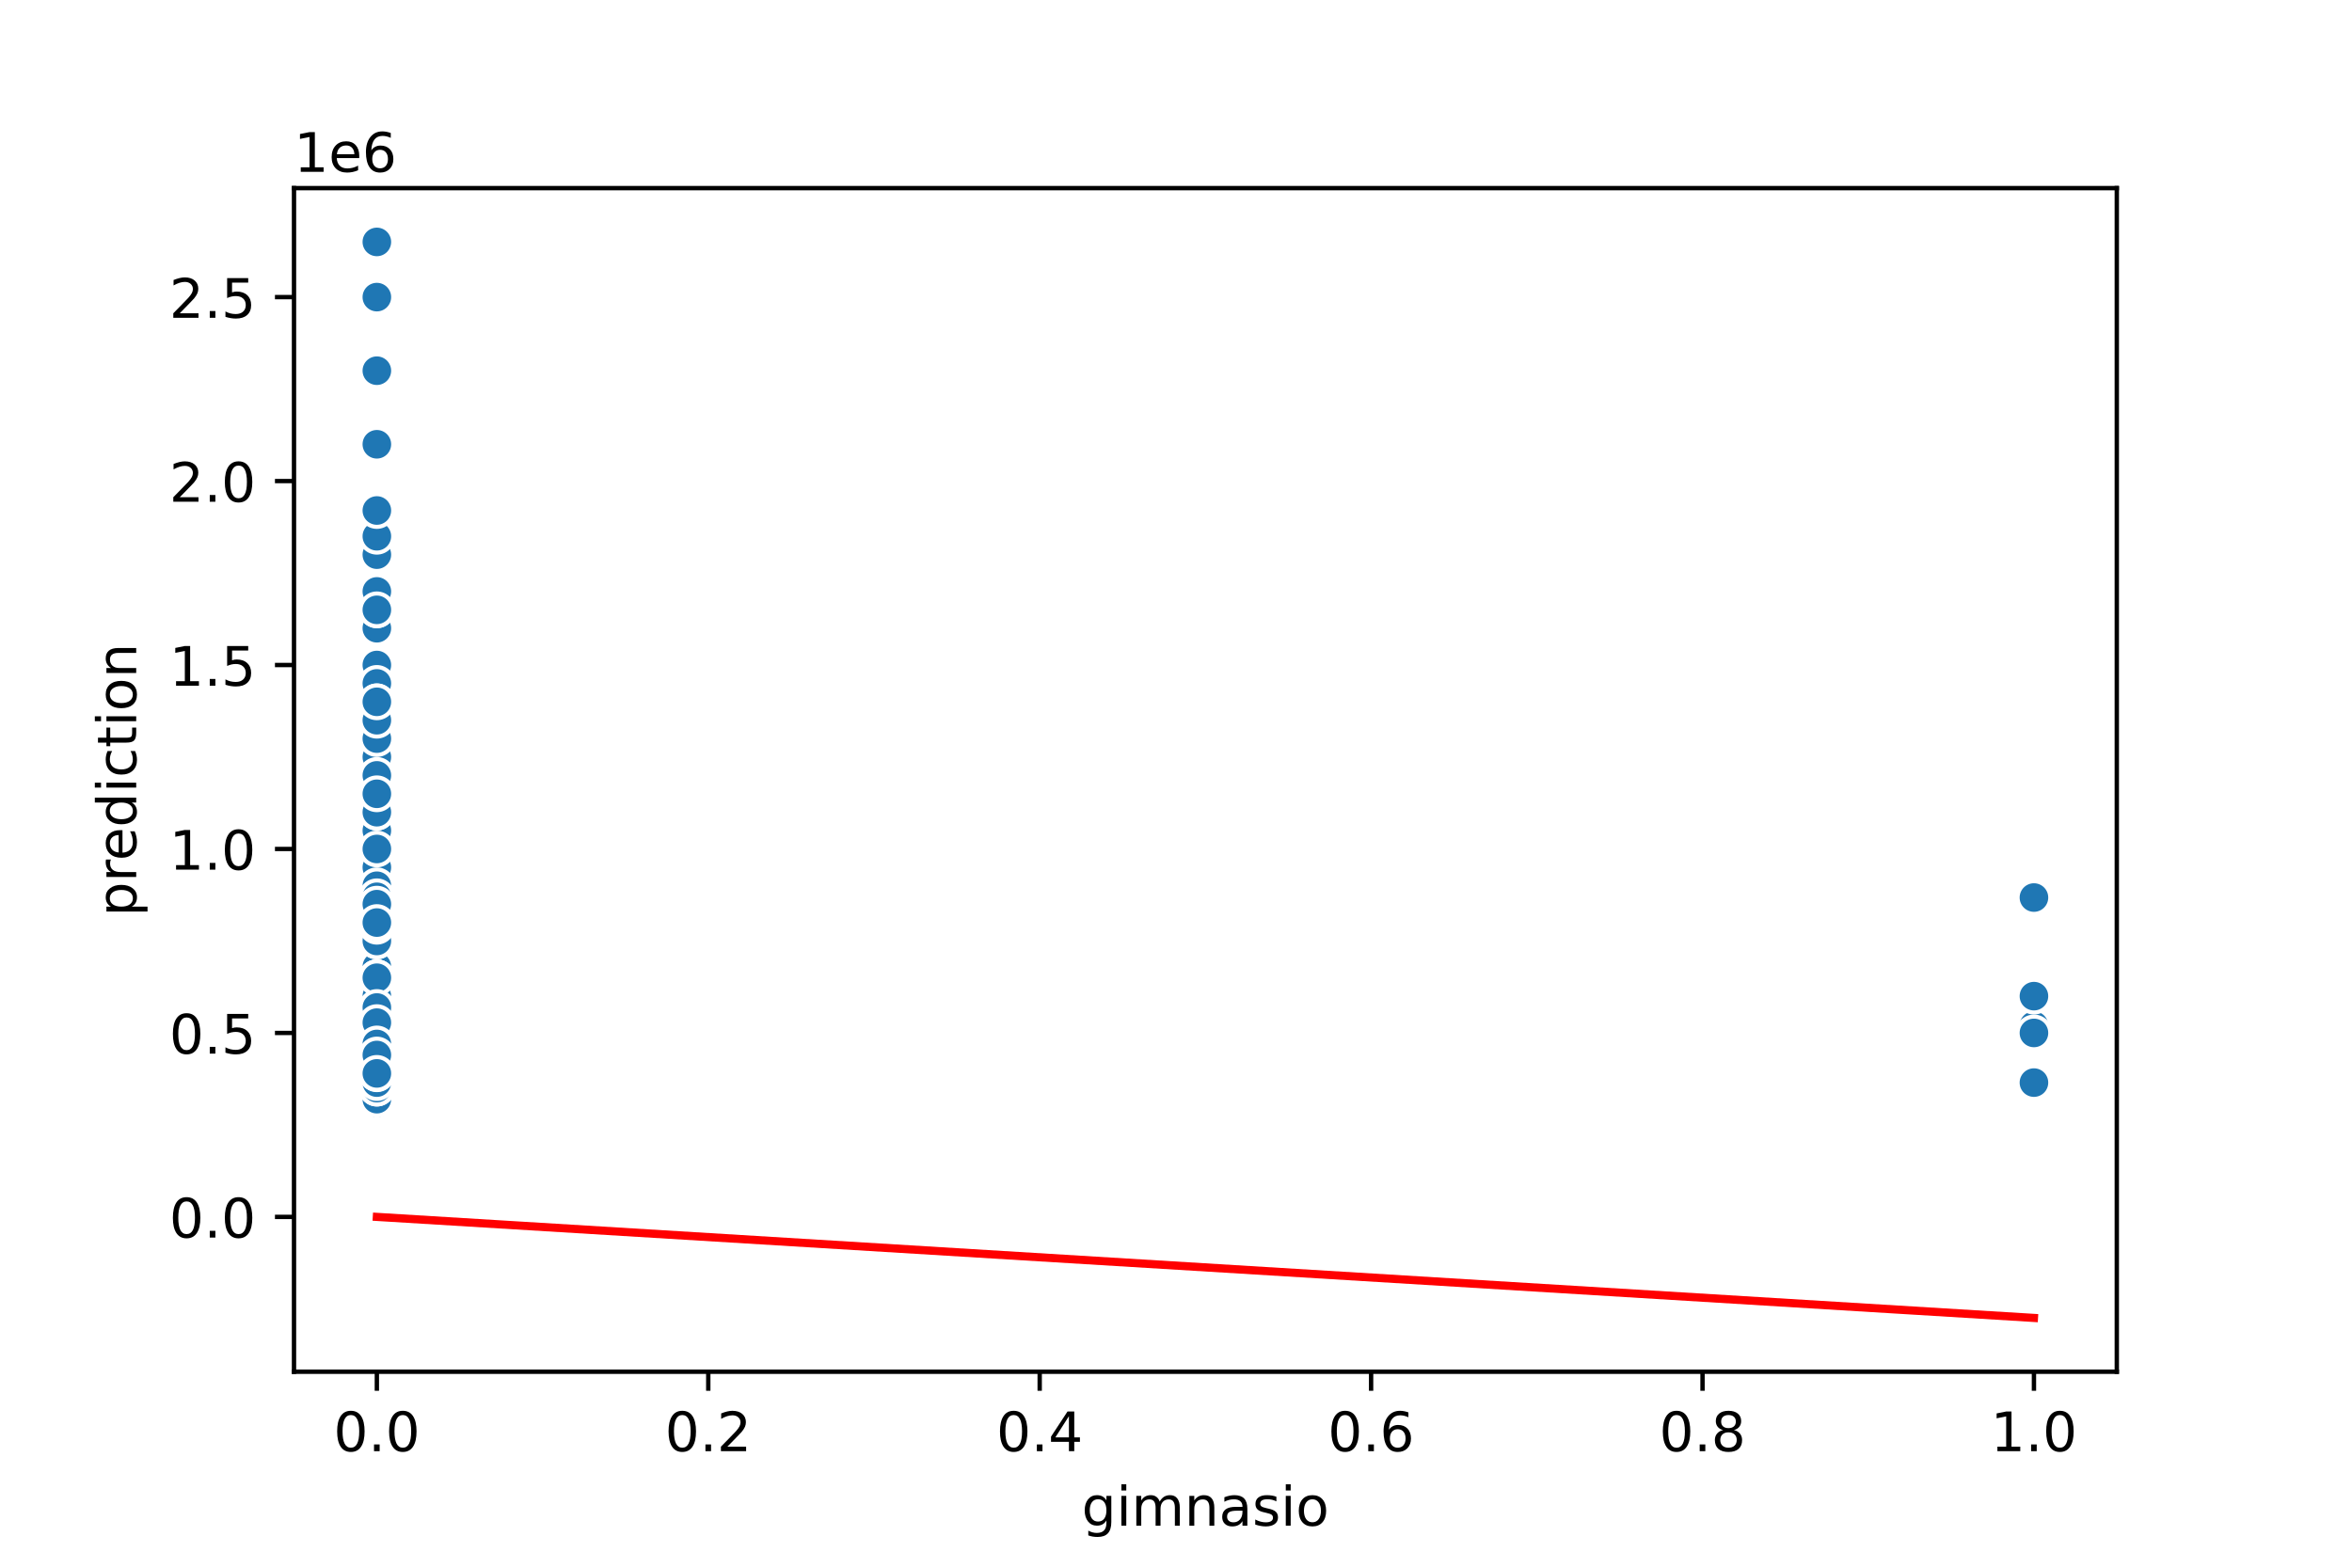 <?xml version="1.0" encoding="utf-8" standalone="no"?>
<!DOCTYPE svg PUBLIC "-//W3C//DTD SVG 1.1//EN"
  "http://www.w3.org/Graphics/SVG/1.1/DTD/svg11.dtd">
<!-- Created with matplotlib (https://matplotlib.org/) -->
<svg height="288pt" version="1.1" viewBox="0 0 432 288" width="432pt" xmlns="http://www.w3.org/2000/svg" xmlns:xlink="http://www.w3.org/1999/xlink">
 <defs>
  <style type="text/css">
*{stroke-linecap:butt;stroke-linejoin:round;}
  </style>
 </defs>
 <g id="figure_1">
  <g id="patch_1">
   <path d="M 0 288 
L 432 288 
L 432 0 
L 0 0 
z
" style="fill:#ffffff;"/>
  </g>
  <g id="axes_1">
   <g id="patch_2">
    <path d="M 54 252 
L 388.8 252 
L 388.8 34.56 
L 54 34.56 
z
" style="fill:#ffffff;"/>
   </g>
   <g id="PathCollection_1">
    <defs>
     <path d="M 0 3 
C 0.796 3 1.559 2.684 2.121 2.121 
C 2.684 1.559 3 0.796 3 0 
C 3 -0.796 2.684 -1.559 2.121 -2.121 
C 1.559 -2.684 0.796 -3 0 -3 
C -0.796 -3 -1.559 -2.684 -2.121 -2.121 
C -2.684 -1.559 -3 -0.796 -3 0 
C -3 0.796 -2.684 1.559 -2.121 2.121 
C -1.559 2.684 -0.796 3 0 3 
z
" id="m0a8e33b3ca" style="stroke:#ffffff;stroke-width:0.75;"/>
    </defs>
    <g clip-path="url(#pdeacbc3e43)">
     <use style="fill:#1f77b4;stroke:#ffffff;stroke-width:0.75;" x="69.218" xlink:href="#m0a8e33b3ca" y="191.112"/>
     <use style="fill:#1f77b4;stroke:#ffffff;stroke-width:0.75;" x="69.218" xlink:href="#m0a8e33b3ca" y="155.966"/>
     <use style="fill:#1f77b4;stroke:#ffffff;stroke-width:0.75;" x="69.218" xlink:href="#m0a8e33b3ca" y="196.182"/>
     <use style="fill:#1f77b4;stroke:#ffffff;stroke-width:0.75;" x="69.218" xlink:href="#m0a8e33b3ca" y="128.93"/>
     <use style="fill:#1f77b4;stroke:#ffffff;stroke-width:0.75;" x="69.218" xlink:href="#m0a8e33b3ca" y="189.761"/>
     <use style="fill:#1f77b4;stroke:#ffffff;stroke-width:0.75;" x="69.218" xlink:href="#m0a8e33b3ca" y="196.52"/>
     <use style="fill:#1f77b4;stroke:#ffffff;stroke-width:0.75;" x="69.218" xlink:href="#m0a8e33b3ca" y="68.1"/>
     <use style="fill:#1f77b4;stroke:#ffffff;stroke-width:0.75;" x="69.218" xlink:href="#m0a8e33b3ca" y="190.437"/>
     <use style="fill:#1f77b4;stroke:#ffffff;stroke-width:0.75;" x="69.218" xlink:href="#m0a8e33b3ca" y="189.93"/>
     <use style="fill:#1f77b4;stroke:#ffffff;stroke-width:0.75;" x="69.218" xlink:href="#m0a8e33b3ca" y="197.871"/>
     <use style="fill:#1f77b4;stroke:#ffffff;stroke-width:0.75;" x="69.218" xlink:href="#m0a8e33b3ca" y="179.082"/>
     <use style="fill:#1f77b4;stroke:#ffffff;stroke-width:0.75;" x="69.218" xlink:href="#m0a8e33b3ca" y="180.974"/>
     <use style="fill:#1f77b4;stroke:#ffffff;stroke-width:0.75;" x="69.218" xlink:href="#m0a8e33b3ca" y="194.154"/>
     <use style="fill:#1f77b4;stroke:#ffffff;stroke-width:0.75;" x="69.218" xlink:href="#m0a8e33b3ca" y="174.553"/>
     <use style="fill:#1f77b4;stroke:#ffffff;stroke-width:0.75;" x="69.218" xlink:href="#m0a8e33b3ca" y="193.14"/>
     <use style="fill:#1f77b4;stroke:#ffffff;stroke-width:0.75;" x="69.218" xlink:href="#m0a8e33b3ca" y="161.373"/>
     <use style="fill:#1f77b4;stroke:#ffffff;stroke-width:0.75;" x="69.218" xlink:href="#m0a8e33b3ca" y="142.448"/>
     <use style="fill:#1f77b4;stroke:#ffffff;stroke-width:0.75;" x="69.218" xlink:href="#m0a8e33b3ca" y="196.52"/>
     <use style="fill:#1f77b4;stroke:#ffffff;stroke-width:0.75;" x="69.218" xlink:href="#m0a8e33b3ca" y="139.069"/>
     <use style="fill:#1f77b4;stroke:#ffffff;stroke-width:0.75;" x="69.218" xlink:href="#m0a8e33b3ca" y="156.642"/>
     <use style="fill:#1f77b4;stroke:#ffffff;stroke-width:0.75;" x="69.218" xlink:href="#m0a8e33b3ca" y="190.437"/>
     <use style="fill:#1f77b4;stroke:#ffffff;stroke-width:0.75;" x="69.218" xlink:href="#m0a8e33b3ca" y="166.78"/>
     <use style="fill:#1f77b4;stroke:#ffffff;stroke-width:0.75;" x="373.582" xlink:href="#m0a8e33b3ca" y="190.099"/>
     <use style="fill:#1f77b4;stroke:#ffffff;stroke-width:0.75;" x="69.218" xlink:href="#m0a8e33b3ca" y="178.946"/>
     <use style="fill:#1f77b4;stroke:#ffffff;stroke-width:0.75;" x="69.218" xlink:href="#m0a8e33b3ca" y="192.951"/>
     <use style="fill:#1f77b4;stroke:#ffffff;stroke-width:0.75;" x="69.218" xlink:href="#m0a8e33b3ca" y="183.002"/>
     <use style="fill:#1f77b4;stroke:#ffffff;stroke-width:0.75;" x="69.218" xlink:href="#m0a8e33b3ca" y="166.104"/>
     <use style="fill:#1f77b4;stroke:#ffffff;stroke-width:0.75;" x="69.218" xlink:href="#m0a8e33b3ca" y="192.126"/>
     <use style="fill:#1f77b4;stroke:#ffffff;stroke-width:0.75;" x="69.218" xlink:href="#m0a8e33b3ca" y="159.345"/>
     <use style="fill:#1f77b4;stroke:#ffffff;stroke-width:0.75;" x="69.218" xlink:href="#m0a8e33b3ca" y="184.691"/>
     <use style="fill:#1f77b4;stroke:#ffffff;stroke-width:0.75;" x="69.218" xlink:href="#m0a8e33b3ca" y="186.381"/>
     <use style="fill:#1f77b4;stroke:#ffffff;stroke-width:0.75;" x="69.218" xlink:href="#m0a8e33b3ca" y="176.243"/>
     <use style="fill:#1f77b4;stroke:#ffffff;stroke-width:0.75;" x="69.218" xlink:href="#m0a8e33b3ca" y="166.78"/>
     <use style="fill:#1f77b4;stroke:#ffffff;stroke-width:0.75;" x="69.218" xlink:href="#m0a8e33b3ca" y="178.946"/>
     <use style="fill:#1f77b4;stroke:#ffffff;stroke-width:0.75;" x="69.218" xlink:href="#m0a8e33b3ca" y="179.622"/>
     <use style="fill:#1f77b4;stroke:#ffffff;stroke-width:0.75;" x="69.218" xlink:href="#m0a8e33b3ca" y="170.836"/>
     <use style="fill:#1f77b4;stroke:#ffffff;stroke-width:0.75;" x="69.218" xlink:href="#m0a8e33b3ca" y="149.883"/>
     <use style="fill:#1f77b4;stroke:#ffffff;stroke-width:0.75;" x="69.218" xlink:href="#m0a8e33b3ca" y="190.707"/>
     <use style="fill:#1f77b4;stroke:#ffffff;stroke-width:0.75;" x="373.582" xlink:href="#m0a8e33b3ca" y="164.888"/>
     <use style="fill:#1f77b4;stroke:#ffffff;stroke-width:0.75;" x="69.218" xlink:href="#m0a8e33b3ca" y="199.899"/>
     <use style="fill:#1f77b4;stroke:#ffffff;stroke-width:0.75;" x="69.218" xlink:href="#m0a8e33b3ca" y="122.171"/>
     <use style="fill:#1f77b4;stroke:#ffffff;stroke-width:0.75;" x="69.218" xlink:href="#m0a8e33b3ca" y="199.223"/>
     <use style="fill:#1f77b4;stroke:#ffffff;stroke-width:0.75;" x="69.218" xlink:href="#m0a8e33b3ca" y="148.704"/>
     <use style="fill:#1f77b4;stroke:#ffffff;stroke-width:0.75;" x="69.218" xlink:href="#m0a8e33b3ca" y="202.603"/>
     <use style="fill:#1f77b4;stroke:#ffffff;stroke-width:0.75;" x="69.218" xlink:href="#m0a8e33b3ca" y="145.828"/>
     <use style="fill:#1f77b4;stroke:#ffffff;stroke-width:0.75;" x="69.218" xlink:href="#m0a8e33b3ca" y="176.243"/>
     <use style="fill:#1f77b4;stroke:#ffffff;stroke-width:0.75;" x="69.218" xlink:href="#m0a8e33b3ca" y="169.484"/>
     <use style="fill:#1f77b4;stroke:#ffffff;stroke-width:0.75;" x="69.218" xlink:href="#m0a8e33b3ca" y="181.65"/>
     <use style="fill:#1f77b4;stroke:#ffffff;stroke-width:0.75;" x="69.218" xlink:href="#m0a8e33b3ca" y="190.099"/>
     <use style="fill:#1f77b4;stroke:#ffffff;stroke-width:0.75;" x="69.218" xlink:href="#m0a8e33b3ca" y="139.069"/>
     <use style="fill:#1f77b4;stroke:#ffffff;stroke-width:0.75;" x="69.218" xlink:href="#m0a8e33b3ca" y="201.589"/>
     <use style="fill:#1f77b4;stroke:#ffffff;stroke-width:0.75;" x="69.218" xlink:href="#m0a8e33b3ca" y="129.944"/>
     <use style="fill:#1f77b4;stroke:#ffffff;stroke-width:0.75;" x="69.218" xlink:href="#m0a8e33b3ca" y="186.719"/>
     <use style="fill:#1f77b4;stroke:#ffffff;stroke-width:0.75;" x="69.218" xlink:href="#m0a8e33b3ca" y="112.033"/>
     <use style="fill:#1f77b4;stroke:#ffffff;stroke-width:0.75;" x="69.218" xlink:href="#m0a8e33b3ca" y="201.251"/>
     <use style="fill:#1f77b4;stroke:#ffffff;stroke-width:0.75;" x="69.218" xlink:href="#m0a8e33b3ca" y="166.104"/>
     <use style="fill:#1f77b4;stroke:#ffffff;stroke-width:0.75;" x="69.218" xlink:href="#m0a8e33b3ca" y="177.595"/>
     <use style="fill:#1f77b4;stroke:#ffffff;stroke-width:0.75;" x="69.218" xlink:href="#m0a8e33b3ca" y="202.603"/>
     <use style="fill:#1f77b4;stroke:#ffffff;stroke-width:0.75;" x="69.218" xlink:href="#m0a8e33b3ca" y="177.157"/>
     <use style="fill:#1f77b4;stroke:#ffffff;stroke-width:0.75;" x="69.218" xlink:href="#m0a8e33b3ca" y="179.69"/>
     <use style="fill:#1f77b4;stroke:#ffffff;stroke-width:0.75;" x="69.218" xlink:href="#m0a8e33b3ca" y="185.165"/>
     <use style="fill:#1f77b4;stroke:#ffffff;stroke-width:0.75;" x="69.218" xlink:href="#m0a8e33b3ca" y="110.005"/>
     <use style="fill:#1f77b4;stroke:#ffffff;stroke-width:0.75;" x="69.218" xlink:href="#m0a8e33b3ca" y="179.622"/>
     <use style="fill:#1f77b4;stroke:#ffffff;stroke-width:0.75;" x="69.218" xlink:href="#m0a8e33b3ca" y="187.801"/>
     <use style="fill:#1f77b4;stroke:#ffffff;stroke-width:0.75;" x="69.218" xlink:href="#m0a8e33b3ca" y="199.223"/>
     <use style="fill:#1f77b4;stroke:#ffffff;stroke-width:0.75;" x="69.218" xlink:href="#m0a8e33b3ca" y="162.725"/>
     <use style="fill:#1f77b4;stroke:#ffffff;stroke-width:0.75;" x="69.218" xlink:href="#m0a8e33b3ca" y="145.828"/>
     <use style="fill:#1f77b4;stroke:#ffffff;stroke-width:0.75;" x="69.218" xlink:href="#m0a8e33b3ca" y="186.381"/>
     <use style="fill:#1f77b4;stroke:#ffffff;stroke-width:0.75;" x="69.218" xlink:href="#m0a8e33b3ca" y="174.215"/>
     <use style="fill:#1f77b4;stroke:#ffffff;stroke-width:0.75;" x="69.218" xlink:href="#m0a8e33b3ca" y="115.412"/>
     <use style="fill:#1f77b4;stroke:#ffffff;stroke-width:0.75;" x="373.582" xlink:href="#m0a8e33b3ca" y="188.409"/>
     <use style="fill:#1f77b4;stroke:#ffffff;stroke-width:0.75;" x="69.218" xlink:href="#m0a8e33b3ca" y="176.243"/>
     <use style="fill:#1f77b4;stroke:#ffffff;stroke-width:0.75;" x="69.218" xlink:href="#m0a8e33b3ca" y="152.587"/>
     <use style="fill:#1f77b4;stroke:#ffffff;stroke-width:0.75;" x="69.218" xlink:href="#m0a8e33b3ca" y="142.448"/>
     <use style="fill:#1f77b4;stroke:#ffffff;stroke-width:0.75;" x="69.218" xlink:href="#m0a8e33b3ca" y="176.919"/>
     <use style="fill:#1f77b4;stroke:#ffffff;stroke-width:0.75;" x="69.218" xlink:href="#m0a8e33b3ca" y="185.029"/>
     <use style="fill:#1f77b4;stroke:#ffffff;stroke-width:0.75;" x="69.218" xlink:href="#m0a8e33b3ca" y="81.618"/>
     <use style="fill:#1f77b4;stroke:#ffffff;stroke-width:0.75;" x="69.218" xlink:href="#m0a8e33b3ca" y="176.243"/>
     <use style="fill:#1f77b4;stroke:#ffffff;stroke-width:0.75;" x="69.218" xlink:href="#m0a8e33b3ca" y="101.895"/>
     <use style="fill:#1f77b4;stroke:#ffffff;stroke-width:0.75;" x="69.218" xlink:href="#m0a8e33b3ca" y="197.871"/>
     <use style="fill:#1f77b4;stroke:#ffffff;stroke-width:0.75;" x="69.218" xlink:href="#m0a8e33b3ca" y="174.215"/>
     <use style="fill:#1f77b4;stroke:#ffffff;stroke-width:0.75;" x="69.218" xlink:href="#m0a8e33b3ca" y="161.373"/>
     <use style="fill:#1f77b4;stroke:#ffffff;stroke-width:0.75;" x="69.218" xlink:href="#m0a8e33b3ca" y="201.183"/>
     <use style="fill:#1f77b4;stroke:#ffffff;stroke-width:0.75;" x="69.218" xlink:href="#m0a8e33b3ca" y="186.381"/>
     <use style="fill:#1f77b4;stroke:#ffffff;stroke-width:0.75;" x="69.218" xlink:href="#m0a8e33b3ca" y="168.132"/>
     <use style="fill:#1f77b4;stroke:#ffffff;stroke-width:0.75;" x="69.218" xlink:href="#m0a8e33b3ca" y="176.243"/>
     <use style="fill:#1f77b4;stroke:#ffffff;stroke-width:0.75;" x="69.218" xlink:href="#m0a8e33b3ca" y="192.464"/>
     <use style="fill:#1f77b4;stroke:#ffffff;stroke-width:0.75;" x="69.218" xlink:href="#m0a8e33b3ca" y="198.885"/>
     <use style="fill:#1f77b4;stroke:#ffffff;stroke-width:0.75;" x="69.218" xlink:href="#m0a8e33b3ca" y="146.166"/>
     <use style="fill:#1f77b4;stroke:#ffffff;stroke-width:0.75;" x="69.218" xlink:href="#m0a8e33b3ca" y="170.836"/>
     <use style="fill:#1f77b4;stroke:#ffffff;stroke-width:0.75;" x="69.218" xlink:href="#m0a8e33b3ca" y="169.822"/>
     <use style="fill:#1f77b4;stroke:#ffffff;stroke-width:0.75;" x="69.218" xlink:href="#m0a8e33b3ca" y="198.885"/>
     <use style="fill:#1f77b4;stroke:#ffffff;stroke-width:0.75;" x="69.218" xlink:href="#m0a8e33b3ca" y="198.885"/>
     <use style="fill:#1f77b4;stroke:#ffffff;stroke-width:0.75;" x="69.218" xlink:href="#m0a8e33b3ca" y="93.784"/>
     <use style="fill:#1f77b4;stroke:#ffffff;stroke-width:0.75;" x="69.218" xlink:href="#m0a8e33b3ca" y="135.689"/>
     <use style="fill:#1f77b4;stroke:#ffffff;stroke-width:0.75;" x="69.218" xlink:href="#m0a8e33b3ca" y="142.448"/>
     <use style="fill:#1f77b4;stroke:#ffffff;stroke-width:0.75;" x="69.218" xlink:href="#m0a8e33b3ca" y="184.691"/>
     <use style="fill:#1f77b4;stroke:#ffffff;stroke-width:0.75;" x="69.218" xlink:href="#m0a8e33b3ca" y="183.34"/>
     <use style="fill:#1f77b4;stroke:#ffffff;stroke-width:0.75;" x="69.218" xlink:href="#m0a8e33b3ca" y="179.622"/>
     <use style="fill:#1f77b4;stroke:#ffffff;stroke-width:0.75;" x="69.218" xlink:href="#m0a8e33b3ca" y="145.828"/>
     <use style="fill:#1f77b4;stroke:#ffffff;stroke-width:0.75;" x="69.218" xlink:href="#m0a8e33b3ca" y="199.494"/>
     <use style="fill:#1f77b4;stroke:#ffffff;stroke-width:0.75;" x="69.218" xlink:href="#m0a8e33b3ca" y="199.899"/>
     <use style="fill:#1f77b4;stroke:#ffffff;stroke-width:0.75;" x="69.218" xlink:href="#m0a8e33b3ca" y="180.974"/>
     <use style="fill:#1f77b4;stroke:#ffffff;stroke-width:0.75;" x="69.218" xlink:href="#m0a8e33b3ca" y="68.1"/>
     <use style="fill:#1f77b4;stroke:#ffffff;stroke-width:0.75;" x="69.218" xlink:href="#m0a8e33b3ca" y="145.828"/>
     <use style="fill:#1f77b4;stroke:#ffffff;stroke-width:0.75;" x="69.218" xlink:href="#m0a8e33b3ca" y="140.42"/>
     <use style="fill:#1f77b4;stroke:#ffffff;stroke-width:0.75;" x="69.218" xlink:href="#m0a8e33b3ca" y="183.002"/>
     <use style="fill:#1f77b4;stroke:#ffffff;stroke-width:0.75;" x="69.218" xlink:href="#m0a8e33b3ca" y="198.762"/>
     <use style="fill:#1f77b4;stroke:#ffffff;stroke-width:0.75;" x="69.218" xlink:href="#m0a8e33b3ca" y="176.243"/>
     <use style="fill:#1f77b4;stroke:#ffffff;stroke-width:0.75;" x="69.218" xlink:href="#m0a8e33b3ca" y="169.484"/>
     <use style="fill:#1f77b4;stroke:#ffffff;stroke-width:0.75;" x="69.218" xlink:href="#m0a8e33b3ca" y="201.927"/>
     <use style="fill:#1f77b4;stroke:#ffffff;stroke-width:0.75;" x="69.218" xlink:href="#m0a8e33b3ca" y="172.863"/>
     <use style="fill:#1f77b4;stroke:#ffffff;stroke-width:0.75;" x="69.218" xlink:href="#m0a8e33b3ca" y="185.165"/>
     <use style="fill:#1f77b4;stroke:#ffffff;stroke-width:0.75;" x="69.218" xlink:href="#m0a8e33b3ca" y="166.104"/>
     <use style="fill:#1f77b4;stroke:#ffffff;stroke-width:0.75;" x="69.218" xlink:href="#m0a8e33b3ca" y="159.345"/>
     <use style="fill:#1f77b4;stroke:#ffffff;stroke-width:0.75;" x="69.218" xlink:href="#m0a8e33b3ca" y="199.899"/>
     <use style="fill:#1f77b4;stroke:#ffffff;stroke-width:0.75;" x="373.582" xlink:href="#m0a8e33b3ca" y="198.885"/>
     <use style="fill:#1f77b4;stroke:#ffffff;stroke-width:0.75;" x="69.218" xlink:href="#m0a8e33b3ca" y="195.438"/>
     <use style="fill:#1f77b4;stroke:#ffffff;stroke-width:0.75;" x="69.218" xlink:href="#m0a8e33b3ca" y="173.539"/>
     <use style="fill:#1f77b4;stroke:#ffffff;stroke-width:0.75;" x="69.218" xlink:href="#m0a8e33b3ca" y="132.31"/>
     <use style="fill:#1f77b4;stroke:#ffffff;stroke-width:0.75;" x="69.218" xlink:href="#m0a8e33b3ca" y="191.45"/>
     <use style="fill:#1f77b4;stroke:#ffffff;stroke-width:0.75;" x="69.218" xlink:href="#m0a8e33b3ca" y="54.582"/>
     <use style="fill:#1f77b4;stroke:#ffffff;stroke-width:0.75;" x="69.218" xlink:href="#m0a8e33b3ca" y="165.496"/>
     <use style="fill:#1f77b4;stroke:#ffffff;stroke-width:0.75;" x="69.218" xlink:href="#m0a8e33b3ca" y="185.705"/>
     <use style="fill:#1f77b4;stroke:#ffffff;stroke-width:0.75;" x="69.218" xlink:href="#m0a8e33b3ca" y="135.689"/>
     <use style="fill:#1f77b4;stroke:#ffffff;stroke-width:0.75;" x="69.218" xlink:href="#m0a8e33b3ca" y="166.104"/>
     <use style="fill:#1f77b4;stroke:#ffffff;stroke-width:0.75;" x="69.218" xlink:href="#m0a8e33b3ca" y="184.354"/>
     <use style="fill:#1f77b4;stroke:#ffffff;stroke-width:0.75;" x="69.218" xlink:href="#m0a8e33b3ca" y="115.412"/>
     <use style="fill:#1f77b4;stroke:#ffffff;stroke-width:0.75;" x="69.218" xlink:href="#m0a8e33b3ca" y="139.069"/>
     <use style="fill:#1f77b4;stroke:#ffffff;stroke-width:0.75;" x="69.218" xlink:href="#m0a8e33b3ca" y="98.515"/>
     <use style="fill:#1f77b4;stroke:#ffffff;stroke-width:0.75;" x="69.218" xlink:href="#m0a8e33b3ca" y="199.223"/>
     <use style="fill:#1f77b4;stroke:#ffffff;stroke-width:0.75;" x="69.218" xlink:href="#m0a8e33b3ca" y="186.381"/>
     <use style="fill:#1f77b4;stroke:#ffffff;stroke-width:0.75;" x="69.218" xlink:href="#m0a8e33b3ca" y="162.725"/>
     <use style="fill:#1f77b4;stroke:#ffffff;stroke-width:0.75;" x="69.218" xlink:href="#m0a8e33b3ca" y="192.126"/>
     <use style="fill:#1f77b4;stroke:#ffffff;stroke-width:0.75;" x="69.218" xlink:href="#m0a8e33b3ca" y="188.409"/>
     <use style="fill:#1f77b4;stroke:#ffffff;stroke-width:0.75;" x="69.218" xlink:href="#m0a8e33b3ca" y="183.678"/>
     <use style="fill:#1f77b4;stroke:#ffffff;stroke-width:0.75;" x="69.218" xlink:href="#m0a8e33b3ca" y="172.863"/>
     <use style="fill:#1f77b4;stroke:#ffffff;stroke-width:0.75;" x="69.218" xlink:href="#m0a8e33b3ca" y="172.863"/>
     <use style="fill:#1f77b4;stroke:#ffffff;stroke-width:0.75;" x="69.218" xlink:href="#m0a8e33b3ca" y="177.595"/>
     <use style="fill:#1f77b4;stroke:#ffffff;stroke-width:0.75;" x="69.218" xlink:href="#m0a8e33b3ca" y="68.1"/>
     <use style="fill:#1f77b4;stroke:#ffffff;stroke-width:0.75;" x="69.218" xlink:href="#m0a8e33b3ca" y="180.366"/>
     <use style="fill:#1f77b4;stroke:#ffffff;stroke-width:0.75;" x="69.218" xlink:href="#m0a8e33b3ca" y="179.622"/>
     <use style="fill:#1f77b4;stroke:#ffffff;stroke-width:0.75;" x="69.218" xlink:href="#m0a8e33b3ca" y="179.622"/>
     <use style="fill:#1f77b4;stroke:#ffffff;stroke-width:0.75;" x="69.218" xlink:href="#m0a8e33b3ca" y="166.104"/>
     <use style="fill:#1f77b4;stroke:#ffffff;stroke-width:0.75;" x="69.218" xlink:href="#m0a8e33b3ca" y="145.828"/>
     <use style="fill:#1f77b4;stroke:#ffffff;stroke-width:0.75;" x="69.218" xlink:href="#m0a8e33b3ca" y="172.863"/>
     <use style="fill:#1f77b4;stroke:#ffffff;stroke-width:0.75;" x="69.218" xlink:href="#m0a8e33b3ca" y="139.069"/>
     <use style="fill:#1f77b4;stroke:#ffffff;stroke-width:0.75;" x="69.218" xlink:href="#m0a8e33b3ca" y="185.029"/>
     <use style="fill:#1f77b4;stroke:#ffffff;stroke-width:0.75;" x="69.218" xlink:href="#m0a8e33b3ca" y="125.551"/>
     <use style="fill:#1f77b4;stroke:#ffffff;stroke-width:0.75;" x="69.218" xlink:href="#m0a8e33b3ca" y="164.753"/>
     <use style="fill:#1f77b4;stroke:#ffffff;stroke-width:0.75;" x="69.218" xlink:href="#m0a8e33b3ca" y="139.069"/>
     <use style="fill:#1f77b4;stroke:#ffffff;stroke-width:0.75;" x="69.218" xlink:href="#m0a8e33b3ca" y="135.689"/>
     <use style="fill:#1f77b4;stroke:#ffffff;stroke-width:0.75;" x="69.218" xlink:href="#m0a8e33b3ca" y="149.207"/>
     <use style="fill:#1f77b4;stroke:#ffffff;stroke-width:0.75;" x="69.218" xlink:href="#m0a8e33b3ca" y="168.876"/>
     <use style="fill:#1f77b4;stroke:#ffffff;stroke-width:0.75;" x="69.218" xlink:href="#m0a8e33b3ca" y="44.444"/>
     <use style="fill:#1f77b4;stroke:#ffffff;stroke-width:0.75;" x="69.218" xlink:href="#m0a8e33b3ca" y="128.93"/>
     <use style="fill:#1f77b4;stroke:#ffffff;stroke-width:0.75;" x="69.218" xlink:href="#m0a8e33b3ca" y="195.404"/>
     <use style="fill:#1f77b4;stroke:#ffffff;stroke-width:0.75;" x="69.218" xlink:href="#m0a8e33b3ca" y="172.863"/>
     <use style="fill:#1f77b4;stroke:#ffffff;stroke-width:0.75;" x="69.218" xlink:href="#m0a8e33b3ca" y="93.784"/>
     <use style="fill:#1f77b4;stroke:#ffffff;stroke-width:0.75;" x="69.218" xlink:href="#m0a8e33b3ca" y="199.899"/>
     <use style="fill:#1f77b4;stroke:#ffffff;stroke-width:0.75;" x="69.218" xlink:href="#m0a8e33b3ca" y="183.002"/>
     <use style="fill:#1f77b4;stroke:#ffffff;stroke-width:0.75;" x="69.218" xlink:href="#m0a8e33b3ca" y="149.207"/>
     <use style="fill:#1f77b4;stroke:#ffffff;stroke-width:0.75;" x="69.218" xlink:href="#m0a8e33b3ca" y="168.132"/>
     <use style="fill:#1f77b4;stroke:#ffffff;stroke-width:0.75;" x="69.218" xlink:href="#m0a8e33b3ca" y="179.622"/>
     <use style="fill:#1f77b4;stroke:#ffffff;stroke-width:0.75;" x="69.218" xlink:href="#m0a8e33b3ca" y="132.31"/>
     <use style="fill:#1f77b4;stroke:#ffffff;stroke-width:0.75;" x="69.218" xlink:href="#m0a8e33b3ca" y="170.16"/>
     <use style="fill:#1f77b4;stroke:#ffffff;stroke-width:0.75;" x="69.218" xlink:href="#m0a8e33b3ca" y="192.464"/>
     <use style="fill:#1f77b4;stroke:#ffffff;stroke-width:0.75;" x="69.218" xlink:href="#m0a8e33b3ca" y="142.448"/>
     <use style="fill:#1f77b4;stroke:#ffffff;stroke-width:0.75;" x="373.582" xlink:href="#m0a8e33b3ca" y="183.002"/>
     <use style="fill:#1f77b4;stroke:#ffffff;stroke-width:0.75;" x="69.218" xlink:href="#m0a8e33b3ca" y="188.071"/>
     <use style="fill:#1f77b4;stroke:#ffffff;stroke-width:0.75;" x="69.218" xlink:href="#m0a8e33b3ca" y="112.033"/>
     <use style="fill:#1f77b4;stroke:#ffffff;stroke-width:0.75;" x="69.218" xlink:href="#m0a8e33b3ca" y="185.09"/>
     <use style="fill:#1f77b4;stroke:#ffffff;stroke-width:0.75;" x="69.218" xlink:href="#m0a8e33b3ca" y="193.14"/>
     <use style="fill:#1f77b4;stroke:#ffffff;stroke-width:0.75;" x="69.218" xlink:href="#m0a8e33b3ca" y="197.871"/>
     <use style="fill:#1f77b4;stroke:#ffffff;stroke-width:0.75;" x="69.218" xlink:href="#m0a8e33b3ca" y="128.93"/>
     <use style="fill:#1f77b4;stroke:#ffffff;stroke-width:0.75;" x="69.218" xlink:href="#m0a8e33b3ca" y="188.409"/>
     <use style="fill:#1f77b4;stroke:#ffffff;stroke-width:0.75;" x="69.218" xlink:href="#m0a8e33b3ca" y="192.464"/>
     <use style="fill:#1f77b4;stroke:#ffffff;stroke-width:0.75;" x="69.218" xlink:href="#m0a8e33b3ca" y="193.14"/>
     <use style="fill:#1f77b4;stroke:#ffffff;stroke-width:0.75;" x="373.582" xlink:href="#m0a8e33b3ca" y="189.761"/>
     <use style="fill:#1f77b4;stroke:#ffffff;stroke-width:0.75;" x="69.218" xlink:href="#m0a8e33b3ca" y="193.14"/>
     <use style="fill:#1f77b4;stroke:#ffffff;stroke-width:0.75;" x="69.218" xlink:href="#m0a8e33b3ca" y="189.085"/>
     <use style="fill:#1f77b4;stroke:#ffffff;stroke-width:0.75;" x="69.218" xlink:href="#m0a8e33b3ca" y="196.52"/>
     <use style="fill:#1f77b4;stroke:#ffffff;stroke-width:0.75;" x="69.218" xlink:href="#m0a8e33b3ca" y="166.104"/>
     <use style="fill:#1f77b4;stroke:#ffffff;stroke-width:0.75;" x="69.218" xlink:href="#m0a8e33b3ca" y="187.868"/>
     <use style="fill:#1f77b4;stroke:#ffffff;stroke-width:0.75;" x="69.218" xlink:href="#m0a8e33b3ca" y="169.484"/>
     <use style="fill:#1f77b4;stroke:#ffffff;stroke-width:0.75;" x="69.218" xlink:href="#m0a8e33b3ca" y="198.885"/>
     <use style="fill:#1f77b4;stroke:#ffffff;stroke-width:0.75;" x="69.218" xlink:href="#m0a8e33b3ca" y="191.788"/>
     <use style="fill:#1f77b4;stroke:#ffffff;stroke-width:0.75;" x="69.218" xlink:href="#m0a8e33b3ca" y="197.263"/>
     <use style="fill:#1f77b4;stroke:#ffffff;stroke-width:0.75;" x="69.218" xlink:href="#m0a8e33b3ca" y="108.653"/>
     <use style="fill:#1f77b4;stroke:#ffffff;stroke-width:0.75;" x="69.218" xlink:href="#m0a8e33b3ca" y="145.828"/>
     <use style="fill:#1f77b4;stroke:#ffffff;stroke-width:0.75;" x="69.218" xlink:href="#m0a8e33b3ca" y="155.966"/>
     <use style="fill:#1f77b4;stroke:#ffffff;stroke-width:0.75;" x="69.218" xlink:href="#m0a8e33b3ca" y="193.816"/>
     <use style="fill:#1f77b4;stroke:#ffffff;stroke-width:0.75;" x="69.218" xlink:href="#m0a8e33b3ca" y="112.033"/>
     <use style="fill:#1f77b4;stroke:#ffffff;stroke-width:0.75;" x="69.218" xlink:href="#m0a8e33b3ca" y="197.195"/>
    </g>
   </g>
   <g id="PolyCollection_1">
    <defs>
     <path d="M 69.218 -64.445 
L 69.218 -64.445 
L 373.582 -45.884 
L 373.582 -45.884 
L 373.582 -45.884 
L 69.218 -64.445 
z
" id="mc819fba2e6" style="stroke:#ff0000;stroke-opacity:0.2;"/>
    </defs>
    <g clip-path="url(#pdeacbc3e43)">
     <use style="fill:#ff0000;fill-opacity:0.2;stroke:#ff0000;stroke-opacity:0.2;" x="0" xlink:href="#mc819fba2e6" y="288"/>
    </g>
   </g>
   <g id="matplotlib.axis_1">
    <g id="xtick_1">
     <g id="line2d_1">
      <defs>
       <path d="M 0 0 
L 0 3.5 
" id="med891dd5a2" style="stroke:#000000;stroke-width:0.8;"/>
      </defs>
      <g>
       <use style="stroke:#000000;stroke-width:0.8;" x="69.218" xlink:href="#med891dd5a2" y="252"/>
      </g>
     </g>
     <g id="text_1">
      <!-- 0.0 -->
      <defs>
       <path d="M 31.781 66.406 
Q 24.172 66.406 20.328 58.906 
Q 16.5 51.422 16.5 36.375 
Q 16.5 21.391 20.328 13.891 
Q 24.172 6.391 31.781 6.391 
Q 39.453 6.391 43.281 13.891 
Q 47.125 21.391 47.125 36.375 
Q 47.125 51.422 43.281 58.906 
Q 39.453 66.406 31.781 66.406 
z
M 31.781 74.219 
Q 44.047 74.219 50.516 64.516 
Q 56.984 54.828 56.984 36.375 
Q 56.984 17.969 50.516 8.266 
Q 44.047 -1.422 31.781 -1.422 
Q 19.531 -1.422 13.062 8.266 
Q 6.594 17.969 6.594 36.375 
Q 6.594 54.828 13.062 64.516 
Q 19.531 74.219 31.781 74.219 
z
" id="DejaVuSans-48"/>
       <path d="M 10.688 12.406 
L 21 12.406 
L 21 0 
L 10.688 0 
z
" id="DejaVuSans-46"/>
      </defs>
      <g transform="translate(61.267 266.598)scale(0.1 -0.1)">
       <use xlink:href="#DejaVuSans-48"/>
       <use x="63.623" xlink:href="#DejaVuSans-46"/>
       <use x="95.41" xlink:href="#DejaVuSans-48"/>
      </g>
     </g>
    </g>
    <g id="xtick_2">
     <g id="line2d_2">
      <g>
       <use style="stroke:#000000;stroke-width:0.8;" x="130.091" xlink:href="#med891dd5a2" y="252"/>
      </g>
     </g>
     <g id="text_2">
      <!-- 0.2 -->
      <defs>
       <path d="M 19.188 8.297 
L 53.609 8.297 
L 53.609 0 
L 7.328 0 
L 7.328 8.297 
Q 12.938 14.109 22.625 23.891 
Q 32.328 33.688 34.812 36.531 
Q 39.547 41.844 41.422 45.531 
Q 43.312 49.219 43.312 52.781 
Q 43.312 58.594 39.234 62.25 
Q 35.156 65.922 28.609 65.922 
Q 23.969 65.922 18.812 64.312 
Q 13.672 62.703 7.812 59.422 
L 7.812 69.391 
Q 13.766 71.781 18.938 73 
Q 24.125 74.219 28.422 74.219 
Q 39.75 74.219 46.484 68.547 
Q 53.219 62.891 53.219 53.422 
Q 53.219 48.922 51.531 44.891 
Q 49.859 40.875 45.406 35.406 
Q 44.188 33.984 37.641 27.219 
Q 31.109 20.453 19.188 8.297 
z
" id="DejaVuSans-50"/>
      </defs>
      <g transform="translate(122.139 266.598)scale(0.1 -0.1)">
       <use xlink:href="#DejaVuSans-48"/>
       <use x="63.623" xlink:href="#DejaVuSans-46"/>
       <use x="95.41" xlink:href="#DejaVuSans-50"/>
      </g>
     </g>
    </g>
    <g id="xtick_3">
     <g id="line2d_3">
      <g>
       <use style="stroke:#000000;stroke-width:0.8;" x="190.964" xlink:href="#med891dd5a2" y="252"/>
      </g>
     </g>
     <g id="text_3">
      <!-- 0.4 -->
      <defs>
       <path d="M 37.797 64.312 
L 12.891 25.391 
L 37.797 25.391 
z
M 35.203 72.906 
L 47.609 72.906 
L 47.609 25.391 
L 58.016 25.391 
L 58.016 17.188 
L 47.609 17.188 
L 47.609 0 
L 37.797 0 
L 37.797 17.188 
L 4.891 17.188 
L 4.891 26.703 
z
" id="DejaVuSans-52"/>
      </defs>
      <g transform="translate(183.012 266.598)scale(0.1 -0.1)">
       <use xlink:href="#DejaVuSans-48"/>
       <use x="63.623" xlink:href="#DejaVuSans-46"/>
       <use x="95.41" xlink:href="#DejaVuSans-52"/>
      </g>
     </g>
    </g>
    <g id="xtick_4">
     <g id="line2d_4">
      <g>
       <use style="stroke:#000000;stroke-width:0.8;" x="251.836" xlink:href="#med891dd5a2" y="252"/>
      </g>
     </g>
     <g id="text_4">
      <!-- 0.6 -->
      <defs>
       <path d="M 33.016 40.375 
Q 26.375 40.375 22.484 35.828 
Q 18.609 31.297 18.609 23.391 
Q 18.609 15.531 22.484 10.953 
Q 26.375 6.391 33.016 6.391 
Q 39.656 6.391 43.531 10.953 
Q 47.406 15.531 47.406 23.391 
Q 47.406 31.297 43.531 35.828 
Q 39.656 40.375 33.016 40.375 
z
M 52.594 71.297 
L 52.594 62.312 
Q 48.875 64.062 45.094 64.984 
Q 41.312 65.922 37.594 65.922 
Q 27.828 65.922 22.672 59.328 
Q 17.531 52.734 16.797 39.406 
Q 19.672 43.656 24.016 45.922 
Q 28.375 48.188 33.594 48.188 
Q 44.578 48.188 50.953 41.516 
Q 57.328 34.859 57.328 23.391 
Q 57.328 12.156 50.688 5.359 
Q 44.047 -1.422 33.016 -1.422 
Q 20.359 -1.422 13.672 8.266 
Q 6.984 17.969 6.984 36.375 
Q 6.984 53.656 15.188 63.938 
Q 23.391 74.219 37.203 74.219 
Q 40.922 74.219 44.703 73.484 
Q 48.484 72.75 52.594 71.297 
z
" id="DejaVuSans-54"/>
      </defs>
      <g transform="translate(243.885 266.598)scale(0.1 -0.1)">
       <use xlink:href="#DejaVuSans-48"/>
       <use x="63.623" xlink:href="#DejaVuSans-46"/>
       <use x="95.41" xlink:href="#DejaVuSans-54"/>
      </g>
     </g>
    </g>
    <g id="xtick_5">
     <g id="line2d_5">
      <g>
       <use style="stroke:#000000;stroke-width:0.8;" x="312.709" xlink:href="#med891dd5a2" y="252"/>
      </g>
     </g>
     <g id="text_5">
      <!-- 0.8 -->
      <defs>
       <path d="M 31.781 34.625 
Q 24.75 34.625 20.719 30.859 
Q 16.703 27.094 16.703 20.516 
Q 16.703 13.922 20.719 10.156 
Q 24.75 6.391 31.781 6.391 
Q 38.812 6.391 42.859 10.172 
Q 46.922 13.969 46.922 20.516 
Q 46.922 27.094 42.891 30.859 
Q 38.875 34.625 31.781 34.625 
z
M 21.922 38.812 
Q 15.578 40.375 12.031 44.719 
Q 8.5 49.078 8.5 55.328 
Q 8.5 64.062 14.719 69.141 
Q 20.953 74.219 31.781 74.219 
Q 42.672 74.219 48.875 69.141 
Q 55.078 64.062 55.078 55.328 
Q 55.078 49.078 51.531 44.719 
Q 48 40.375 41.703 38.812 
Q 48.828 37.156 52.797 32.312 
Q 56.781 27.484 56.781 20.516 
Q 56.781 9.906 50.312 4.234 
Q 43.844 -1.422 31.781 -1.422 
Q 19.734 -1.422 13.25 4.234 
Q 6.781 9.906 6.781 20.516 
Q 6.781 27.484 10.781 32.312 
Q 14.797 37.156 21.922 38.812 
z
M 18.312 54.391 
Q 18.312 48.734 21.844 45.562 
Q 25.391 42.391 31.781 42.391 
Q 38.141 42.391 41.719 45.562 
Q 45.312 48.734 45.312 54.391 
Q 45.312 60.062 41.719 63.234 
Q 38.141 66.406 31.781 66.406 
Q 25.391 66.406 21.844 63.234 
Q 18.312 60.062 18.312 54.391 
z
" id="DejaVuSans-56"/>
      </defs>
      <g transform="translate(304.758 266.598)scale(0.1 -0.1)">
       <use xlink:href="#DejaVuSans-48"/>
       <use x="63.623" xlink:href="#DejaVuSans-46"/>
       <use x="95.41" xlink:href="#DejaVuSans-56"/>
      </g>
     </g>
    </g>
    <g id="xtick_6">
     <g id="line2d_6">
      <g>
       <use style="stroke:#000000;stroke-width:0.8;" x="373.582" xlink:href="#med891dd5a2" y="252"/>
      </g>
     </g>
     <g id="text_6">
      <!-- 1.0 -->
      <defs>
       <path d="M 12.406 8.297 
L 28.516 8.297 
L 28.516 63.922 
L 10.984 60.406 
L 10.984 69.391 
L 28.422 72.906 
L 38.281 72.906 
L 38.281 8.297 
L 54.391 8.297 
L 54.391 0 
L 12.406 0 
z
" id="DejaVuSans-49"/>
      </defs>
      <g transform="translate(365.63 266.598)scale(0.1 -0.1)">
       <use xlink:href="#DejaVuSans-49"/>
       <use x="63.623" xlink:href="#DejaVuSans-46"/>
       <use x="95.41" xlink:href="#DejaVuSans-48"/>
      </g>
     </g>
    </g>
    <g id="text_7">
     <!-- gimnasio -->
     <defs>
      <path d="M 45.406 27.984 
Q 45.406 37.75 41.375 43.109 
Q 37.359 48.484 30.078 48.484 
Q 22.859 48.484 18.828 43.109 
Q 14.797 37.75 14.797 27.984 
Q 14.797 18.266 18.828 12.891 
Q 22.859 7.516 30.078 7.516 
Q 37.359 7.516 41.375 12.891 
Q 45.406 18.266 45.406 27.984 
z
M 54.391 6.781 
Q 54.391 -7.172 48.188 -13.984 
Q 42 -20.797 29.203 -20.797 
Q 24.469 -20.797 20.266 -20.094 
Q 16.062 -19.391 12.109 -17.922 
L 12.109 -9.188 
Q 16.062 -11.328 19.922 -12.344 
Q 23.781 -13.375 27.781 -13.375 
Q 36.625 -13.375 41.016 -8.766 
Q 45.406 -4.156 45.406 5.172 
L 45.406 9.625 
Q 42.625 4.781 38.281 2.391 
Q 33.938 0 27.875 0 
Q 17.828 0 11.672 7.656 
Q 5.516 15.328 5.516 27.984 
Q 5.516 40.672 11.672 48.328 
Q 17.828 56 27.875 56 
Q 33.938 56 38.281 53.609 
Q 42.625 51.219 45.406 46.391 
L 45.406 54.688 
L 54.391 54.688 
z
" id="DejaVuSans-103"/>
      <path d="M 9.422 54.688 
L 18.406 54.688 
L 18.406 0 
L 9.422 0 
z
M 9.422 75.984 
L 18.406 75.984 
L 18.406 64.594 
L 9.422 64.594 
z
" id="DejaVuSans-105"/>
      <path d="M 52 44.188 
Q 55.375 50.25 60.062 53.125 
Q 64.75 56 71.094 56 
Q 79.641 56 84.281 50.016 
Q 88.922 44.047 88.922 33.016 
L 88.922 0 
L 79.891 0 
L 79.891 32.719 
Q 79.891 40.578 77.094 44.375 
Q 74.312 48.188 68.609 48.188 
Q 61.625 48.188 57.562 43.547 
Q 53.516 38.922 53.516 30.906 
L 53.516 0 
L 44.484 0 
L 44.484 32.719 
Q 44.484 40.625 41.703 44.406 
Q 38.922 48.188 33.109 48.188 
Q 26.219 48.188 22.156 43.531 
Q 18.109 38.875 18.109 30.906 
L 18.109 0 
L 9.078 0 
L 9.078 54.688 
L 18.109 54.688 
L 18.109 46.188 
Q 21.188 51.219 25.484 53.609 
Q 29.781 56 35.688 56 
Q 41.656 56 45.828 52.969 
Q 50 49.953 52 44.188 
z
" id="DejaVuSans-109"/>
      <path d="M 54.891 33.016 
L 54.891 0 
L 45.906 0 
L 45.906 32.719 
Q 45.906 40.484 42.875 44.328 
Q 39.844 48.188 33.797 48.188 
Q 26.516 48.188 22.312 43.547 
Q 18.109 38.922 18.109 30.906 
L 18.109 0 
L 9.078 0 
L 9.078 54.688 
L 18.109 54.688 
L 18.109 46.188 
Q 21.344 51.125 25.703 53.562 
Q 30.078 56 35.797 56 
Q 45.219 56 50.047 50.172 
Q 54.891 44.344 54.891 33.016 
z
" id="DejaVuSans-110"/>
      <path d="M 34.281 27.484 
Q 23.391 27.484 19.188 25 
Q 14.984 22.516 14.984 16.5 
Q 14.984 11.719 18.141 8.906 
Q 21.297 6.109 26.703 6.109 
Q 34.188 6.109 38.703 11.406 
Q 43.219 16.703 43.219 25.484 
L 43.219 27.484 
z
M 52.203 31.203 
L 52.203 0 
L 43.219 0 
L 43.219 8.297 
Q 40.141 3.328 35.547 0.953 
Q 30.953 -1.422 24.312 -1.422 
Q 15.922 -1.422 10.953 3.297 
Q 6 8.016 6 15.922 
Q 6 25.141 12.172 29.828 
Q 18.359 34.516 30.609 34.516 
L 43.219 34.516 
L 43.219 35.406 
Q 43.219 41.609 39.141 45 
Q 35.062 48.391 27.688 48.391 
Q 23 48.391 18.547 47.266 
Q 14.109 46.141 10.016 43.891 
L 10.016 52.203 
Q 14.938 54.109 19.578 55.047 
Q 24.219 56 28.609 56 
Q 40.484 56 46.344 49.844 
Q 52.203 43.703 52.203 31.203 
z
" id="DejaVuSans-97"/>
      <path d="M 44.281 53.078 
L 44.281 44.578 
Q 40.484 46.531 36.375 47.5 
Q 32.281 48.484 27.875 48.484 
Q 21.188 48.484 17.844 46.438 
Q 14.5 44.391 14.5 40.281 
Q 14.5 37.156 16.891 35.375 
Q 19.281 33.594 26.516 31.984 
L 29.594 31.297 
Q 39.156 29.25 43.188 25.516 
Q 47.219 21.781 47.219 15.094 
Q 47.219 7.469 41.188 3.016 
Q 35.156 -1.422 24.609 -1.422 
Q 20.219 -1.422 15.453 -0.562 
Q 10.688 0.297 5.422 2 
L 5.422 11.281 
Q 10.406 8.688 15.234 7.391 
Q 20.062 6.109 24.812 6.109 
Q 31.156 6.109 34.562 8.281 
Q 37.984 10.453 37.984 14.406 
Q 37.984 18.062 35.516 20.016 
Q 33.062 21.969 24.703 23.781 
L 21.578 24.516 
Q 13.234 26.266 9.516 29.906 
Q 5.812 33.547 5.812 39.891 
Q 5.812 47.609 11.281 51.797 
Q 16.75 56 26.812 56 
Q 31.781 56 36.172 55.266 
Q 40.578 54.547 44.281 53.078 
z
" id="DejaVuSans-115"/>
      <path d="M 30.609 48.391 
Q 23.391 48.391 19.188 42.75 
Q 14.984 37.109 14.984 27.297 
Q 14.984 17.484 19.156 11.844 
Q 23.344 6.203 30.609 6.203 
Q 37.797 6.203 41.984 11.859 
Q 46.188 17.531 46.188 27.297 
Q 46.188 37.016 41.984 42.703 
Q 37.797 48.391 30.609 48.391 
z
M 30.609 56 
Q 42.328 56 49.016 48.375 
Q 55.719 40.766 55.719 27.297 
Q 55.719 13.875 49.016 6.219 
Q 42.328 -1.422 30.609 -1.422 
Q 18.844 -1.422 12.172 6.219 
Q 5.516 13.875 5.516 27.297 
Q 5.516 40.766 12.172 48.375 
Q 18.844 56 30.609 56 
z
" id="DejaVuSans-111"/>
     </defs>
     <g transform="translate(198.68 280.277)scale(0.1 -0.1)">
      <use xlink:href="#DejaVuSans-103"/>
      <use x="63.477" xlink:href="#DejaVuSans-105"/>
      <use x="91.26" xlink:href="#DejaVuSans-109"/>
      <use x="188.672" xlink:href="#DejaVuSans-110"/>
      <use x="252.051" xlink:href="#DejaVuSans-97"/>
      <use x="313.33" xlink:href="#DejaVuSans-115"/>
      <use x="365.43" xlink:href="#DejaVuSans-105"/>
      <use x="393.213" xlink:href="#DejaVuSans-111"/>
     </g>
    </g>
   </g>
   <g id="matplotlib.axis_2">
    <g id="ytick_1">
     <g id="line2d_7">
      <defs>
       <path d="M 0 0 
L -3.5 0 
" id="m5b7d32e005" style="stroke:#000000;stroke-width:0.8;"/>
      </defs>
      <g>
       <use style="stroke:#000000;stroke-width:0.8;" x="54" xlink:href="#m5b7d32e005" y="223.555"/>
      </g>
     </g>
     <g id="text_8">
      <!-- 0.0 -->
      <g transform="translate(31.097 227.355)scale(0.1 -0.1)">
       <use xlink:href="#DejaVuSans-48"/>
       <use x="63.623" xlink:href="#DejaVuSans-46"/>
       <use x="95.41" xlink:href="#DejaVuSans-48"/>
      </g>
     </g>
    </g>
    <g id="ytick_2">
     <g id="line2d_8">
      <g>
       <use style="stroke:#000000;stroke-width:0.8;" x="54" xlink:href="#m5b7d32e005" y="189.761"/>
      </g>
     </g>
     <g id="text_9">
      <!-- 0.5 -->
      <defs>
       <path d="M 10.797 72.906 
L 49.516 72.906 
L 49.516 64.594 
L 19.828 64.594 
L 19.828 46.734 
Q 21.969 47.469 24.109 47.828 
Q 26.266 48.188 28.422 48.188 
Q 40.625 48.188 47.75 41.5 
Q 54.891 34.812 54.891 23.391 
Q 54.891 11.625 47.562 5.094 
Q 40.234 -1.422 26.906 -1.422 
Q 22.312 -1.422 17.547 -0.641 
Q 12.797 0.141 7.719 1.703 
L 7.719 11.625 
Q 12.109 9.234 16.797 8.062 
Q 21.484 6.891 26.703 6.891 
Q 35.156 6.891 40.078 11.328 
Q 45.016 15.766 45.016 23.391 
Q 45.016 31 40.078 35.438 
Q 35.156 39.891 26.703 39.891 
Q 22.75 39.891 18.812 39.016 
Q 14.891 38.141 10.797 36.281 
z
" id="DejaVuSans-53"/>
      </defs>
      <g transform="translate(31.097 193.56)scale(0.1 -0.1)">
       <use xlink:href="#DejaVuSans-48"/>
       <use x="63.623" xlink:href="#DejaVuSans-46"/>
       <use x="95.41" xlink:href="#DejaVuSans-53"/>
      </g>
     </g>
    </g>
    <g id="ytick_3">
     <g id="line2d_9">
      <g>
       <use style="stroke:#000000;stroke-width:0.8;" x="54" xlink:href="#m5b7d32e005" y="155.966"/>
      </g>
     </g>
     <g id="text_10">
      <!-- 1.0 -->
      <g transform="translate(31.097 159.765)scale(0.1 -0.1)">
       <use xlink:href="#DejaVuSans-49"/>
       <use x="63.623" xlink:href="#DejaVuSans-46"/>
       <use x="95.41" xlink:href="#DejaVuSans-48"/>
      </g>
     </g>
    </g>
    <g id="ytick_4">
     <g id="line2d_10">
      <g>
       <use style="stroke:#000000;stroke-width:0.8;" x="54" xlink:href="#m5b7d32e005" y="122.171"/>
      </g>
     </g>
     <g id="text_11">
      <!-- 1.5 -->
      <g transform="translate(31.097 125.971)scale(0.1 -0.1)">
       <use xlink:href="#DejaVuSans-49"/>
       <use x="63.623" xlink:href="#DejaVuSans-46"/>
       <use x="95.41" xlink:href="#DejaVuSans-53"/>
      </g>
     </g>
    </g>
    <g id="ytick_5">
     <g id="line2d_11">
      <g>
       <use style="stroke:#000000;stroke-width:0.8;" x="54" xlink:href="#m5b7d32e005" y="88.377"/>
      </g>
     </g>
     <g id="text_12">
      <!-- 2.0 -->
      <g transform="translate(31.097 92.176)scale(0.1 -0.1)">
       <use xlink:href="#DejaVuSans-50"/>
       <use x="63.623" xlink:href="#DejaVuSans-46"/>
       <use x="95.41" xlink:href="#DejaVuSans-48"/>
      </g>
     </g>
    </g>
    <g id="ytick_6">
     <g id="line2d_12">
      <g>
       <use style="stroke:#000000;stroke-width:0.8;" x="54" xlink:href="#m5b7d32e005" y="54.582"/>
      </g>
     </g>
     <g id="text_13">
      <!-- 2.5 -->
      <g transform="translate(31.097 58.381)scale(0.1 -0.1)">
       <use xlink:href="#DejaVuSans-50"/>
       <use x="63.623" xlink:href="#DejaVuSans-46"/>
       <use x="95.41" xlink:href="#DejaVuSans-53"/>
      </g>
     </g>
    </g>
    <g id="text_14">
     <!-- prediction -->
     <defs>
      <path d="M 18.109 8.203 
L 18.109 -20.797 
L 9.078 -20.797 
L 9.078 54.688 
L 18.109 54.688 
L 18.109 46.391 
Q 20.953 51.266 25.266 53.625 
Q 29.594 56 35.594 56 
Q 45.562 56 51.781 48.094 
Q 58.016 40.188 58.016 27.297 
Q 58.016 14.406 51.781 6.484 
Q 45.562 -1.422 35.594 -1.422 
Q 29.594 -1.422 25.266 0.953 
Q 20.953 3.328 18.109 8.203 
z
M 48.688 27.297 
Q 48.688 37.203 44.609 42.844 
Q 40.531 48.484 33.406 48.484 
Q 26.266 48.484 22.188 42.844 
Q 18.109 37.203 18.109 27.297 
Q 18.109 17.391 22.188 11.75 
Q 26.266 6.109 33.406 6.109 
Q 40.531 6.109 44.609 11.75 
Q 48.688 17.391 48.688 27.297 
z
" id="DejaVuSans-112"/>
      <path d="M 41.109 46.297 
Q 39.594 47.172 37.812 47.578 
Q 36.031 48 33.891 48 
Q 26.266 48 22.188 43.047 
Q 18.109 38.094 18.109 28.812 
L 18.109 0 
L 9.078 0 
L 9.078 54.688 
L 18.109 54.688 
L 18.109 46.188 
Q 20.953 51.172 25.484 53.578 
Q 30.031 56 36.531 56 
Q 37.453 56 38.578 55.875 
Q 39.703 55.766 41.062 55.516 
z
" id="DejaVuSans-114"/>
      <path d="M 56.203 29.594 
L 56.203 25.203 
L 14.891 25.203 
Q 15.484 15.922 20.484 11.062 
Q 25.484 6.203 34.422 6.203 
Q 39.594 6.203 44.453 7.469 
Q 49.312 8.734 54.109 11.281 
L 54.109 2.781 
Q 49.266 0.734 44.188 -0.344 
Q 39.109 -1.422 33.891 -1.422 
Q 20.797 -1.422 13.156 6.188 
Q 5.516 13.812 5.516 26.812 
Q 5.516 40.234 12.766 48.109 
Q 20.016 56 32.328 56 
Q 43.359 56 49.781 48.891 
Q 56.203 41.797 56.203 29.594 
z
M 47.219 32.234 
Q 47.125 39.594 43.094 43.984 
Q 39.062 48.391 32.422 48.391 
Q 24.906 48.391 20.391 44.141 
Q 15.875 39.891 15.188 32.172 
z
" id="DejaVuSans-101"/>
      <path d="M 45.406 46.391 
L 45.406 75.984 
L 54.391 75.984 
L 54.391 0 
L 45.406 0 
L 45.406 8.203 
Q 42.578 3.328 38.25 0.953 
Q 33.938 -1.422 27.875 -1.422 
Q 17.969 -1.422 11.734 6.484 
Q 5.516 14.406 5.516 27.297 
Q 5.516 40.188 11.734 48.094 
Q 17.969 56 27.875 56 
Q 33.938 56 38.25 53.625 
Q 42.578 51.266 45.406 46.391 
z
M 14.797 27.297 
Q 14.797 17.391 18.875 11.75 
Q 22.953 6.109 30.078 6.109 
Q 37.203 6.109 41.297 11.75 
Q 45.406 17.391 45.406 27.297 
Q 45.406 37.203 41.297 42.844 
Q 37.203 48.484 30.078 48.484 
Q 22.953 48.484 18.875 42.844 
Q 14.797 37.203 14.797 27.297 
z
" id="DejaVuSans-100"/>
      <path d="M 48.781 52.594 
L 48.781 44.188 
Q 44.969 46.297 41.141 47.344 
Q 37.312 48.391 33.406 48.391 
Q 24.656 48.391 19.812 42.844 
Q 14.984 37.312 14.984 27.297 
Q 14.984 17.281 19.812 11.734 
Q 24.656 6.203 33.406 6.203 
Q 37.312 6.203 41.141 7.25 
Q 44.969 8.297 48.781 10.406 
L 48.781 2.094 
Q 45.016 0.344 40.984 -0.531 
Q 36.969 -1.422 32.422 -1.422 
Q 20.062 -1.422 12.781 6.344 
Q 5.516 14.109 5.516 27.297 
Q 5.516 40.672 12.859 48.328 
Q 20.219 56 33.016 56 
Q 37.156 56 41.109 55.141 
Q 45.062 54.297 48.781 52.594 
z
" id="DejaVuSans-99"/>
      <path d="M 18.312 70.219 
L 18.312 54.688 
L 36.812 54.688 
L 36.812 47.703 
L 18.312 47.703 
L 18.312 18.016 
Q 18.312 11.328 20.141 9.422 
Q 21.969 7.516 27.594 7.516 
L 36.812 7.516 
L 36.812 0 
L 27.594 0 
Q 17.188 0 13.234 3.875 
Q 9.281 7.766 9.281 18.016 
L 9.281 47.703 
L 2.688 47.703 
L 2.688 54.688 
L 9.281 54.688 
L 9.281 70.219 
z
" id="DejaVuSans-116"/>
     </defs>
     <g transform="translate(25.017 168.364)rotate(-90)scale(0.1 -0.1)">
      <use xlink:href="#DejaVuSans-112"/>
      <use x="63.477" xlink:href="#DejaVuSans-114"/>
      <use x="102.34" xlink:href="#DejaVuSans-101"/>
      <use x="163.863" xlink:href="#DejaVuSans-100"/>
      <use x="227.34" xlink:href="#DejaVuSans-105"/>
      <use x="255.123" xlink:href="#DejaVuSans-99"/>
      <use x="310.104" xlink:href="#DejaVuSans-116"/>
      <use x="349.312" xlink:href="#DejaVuSans-105"/>
      <use x="377.096" xlink:href="#DejaVuSans-111"/>
      <use x="438.277" xlink:href="#DejaVuSans-110"/>
     </g>
    </g>
    <g id="text_15">
     <!-- 1e6 -->
     <g transform="translate(54 31.56)scale(0.1 -0.1)">
      <use xlink:href="#DejaVuSans-49"/>
      <use x="63.623" xlink:href="#DejaVuSans-101"/>
      <use x="125.146" xlink:href="#DejaVuSans-54"/>
     </g>
    </g>
   </g>
   <g id="line2d_13">
    <path clip-path="url(#pdeacbc3e43)" d="M 69.218 223.555 
L 373.582 242.116 
" style="fill:none;stroke:#ff0000;stroke-linecap:square;stroke-width:1.5;"/>
   </g>
   <g id="patch_3">
    <path d="M 54 252 
L 54 34.56 
" style="fill:none;stroke:#000000;stroke-linecap:square;stroke-linejoin:miter;stroke-width:0.8;"/>
   </g>
   <g id="patch_4">
    <path d="M 388.8 252 
L 388.8 34.56 
" style="fill:none;stroke:#000000;stroke-linecap:square;stroke-linejoin:miter;stroke-width:0.8;"/>
   </g>
   <g id="patch_5">
    <path d="M 54 252 
L 388.8 252 
" style="fill:none;stroke:#000000;stroke-linecap:square;stroke-linejoin:miter;stroke-width:0.8;"/>
   </g>
   <g id="patch_6">
    <path d="M 54 34.56 
L 388.8 34.56 
" style="fill:none;stroke:#000000;stroke-linecap:square;stroke-linejoin:miter;stroke-width:0.8;"/>
   </g>
  </g>
 </g>
 <defs>
  <clipPath id="pdeacbc3e43">
   <rect height="217.44" width="334.8" x="54" y="34.56"/>
  </clipPath>
 </defs>
</svg>
